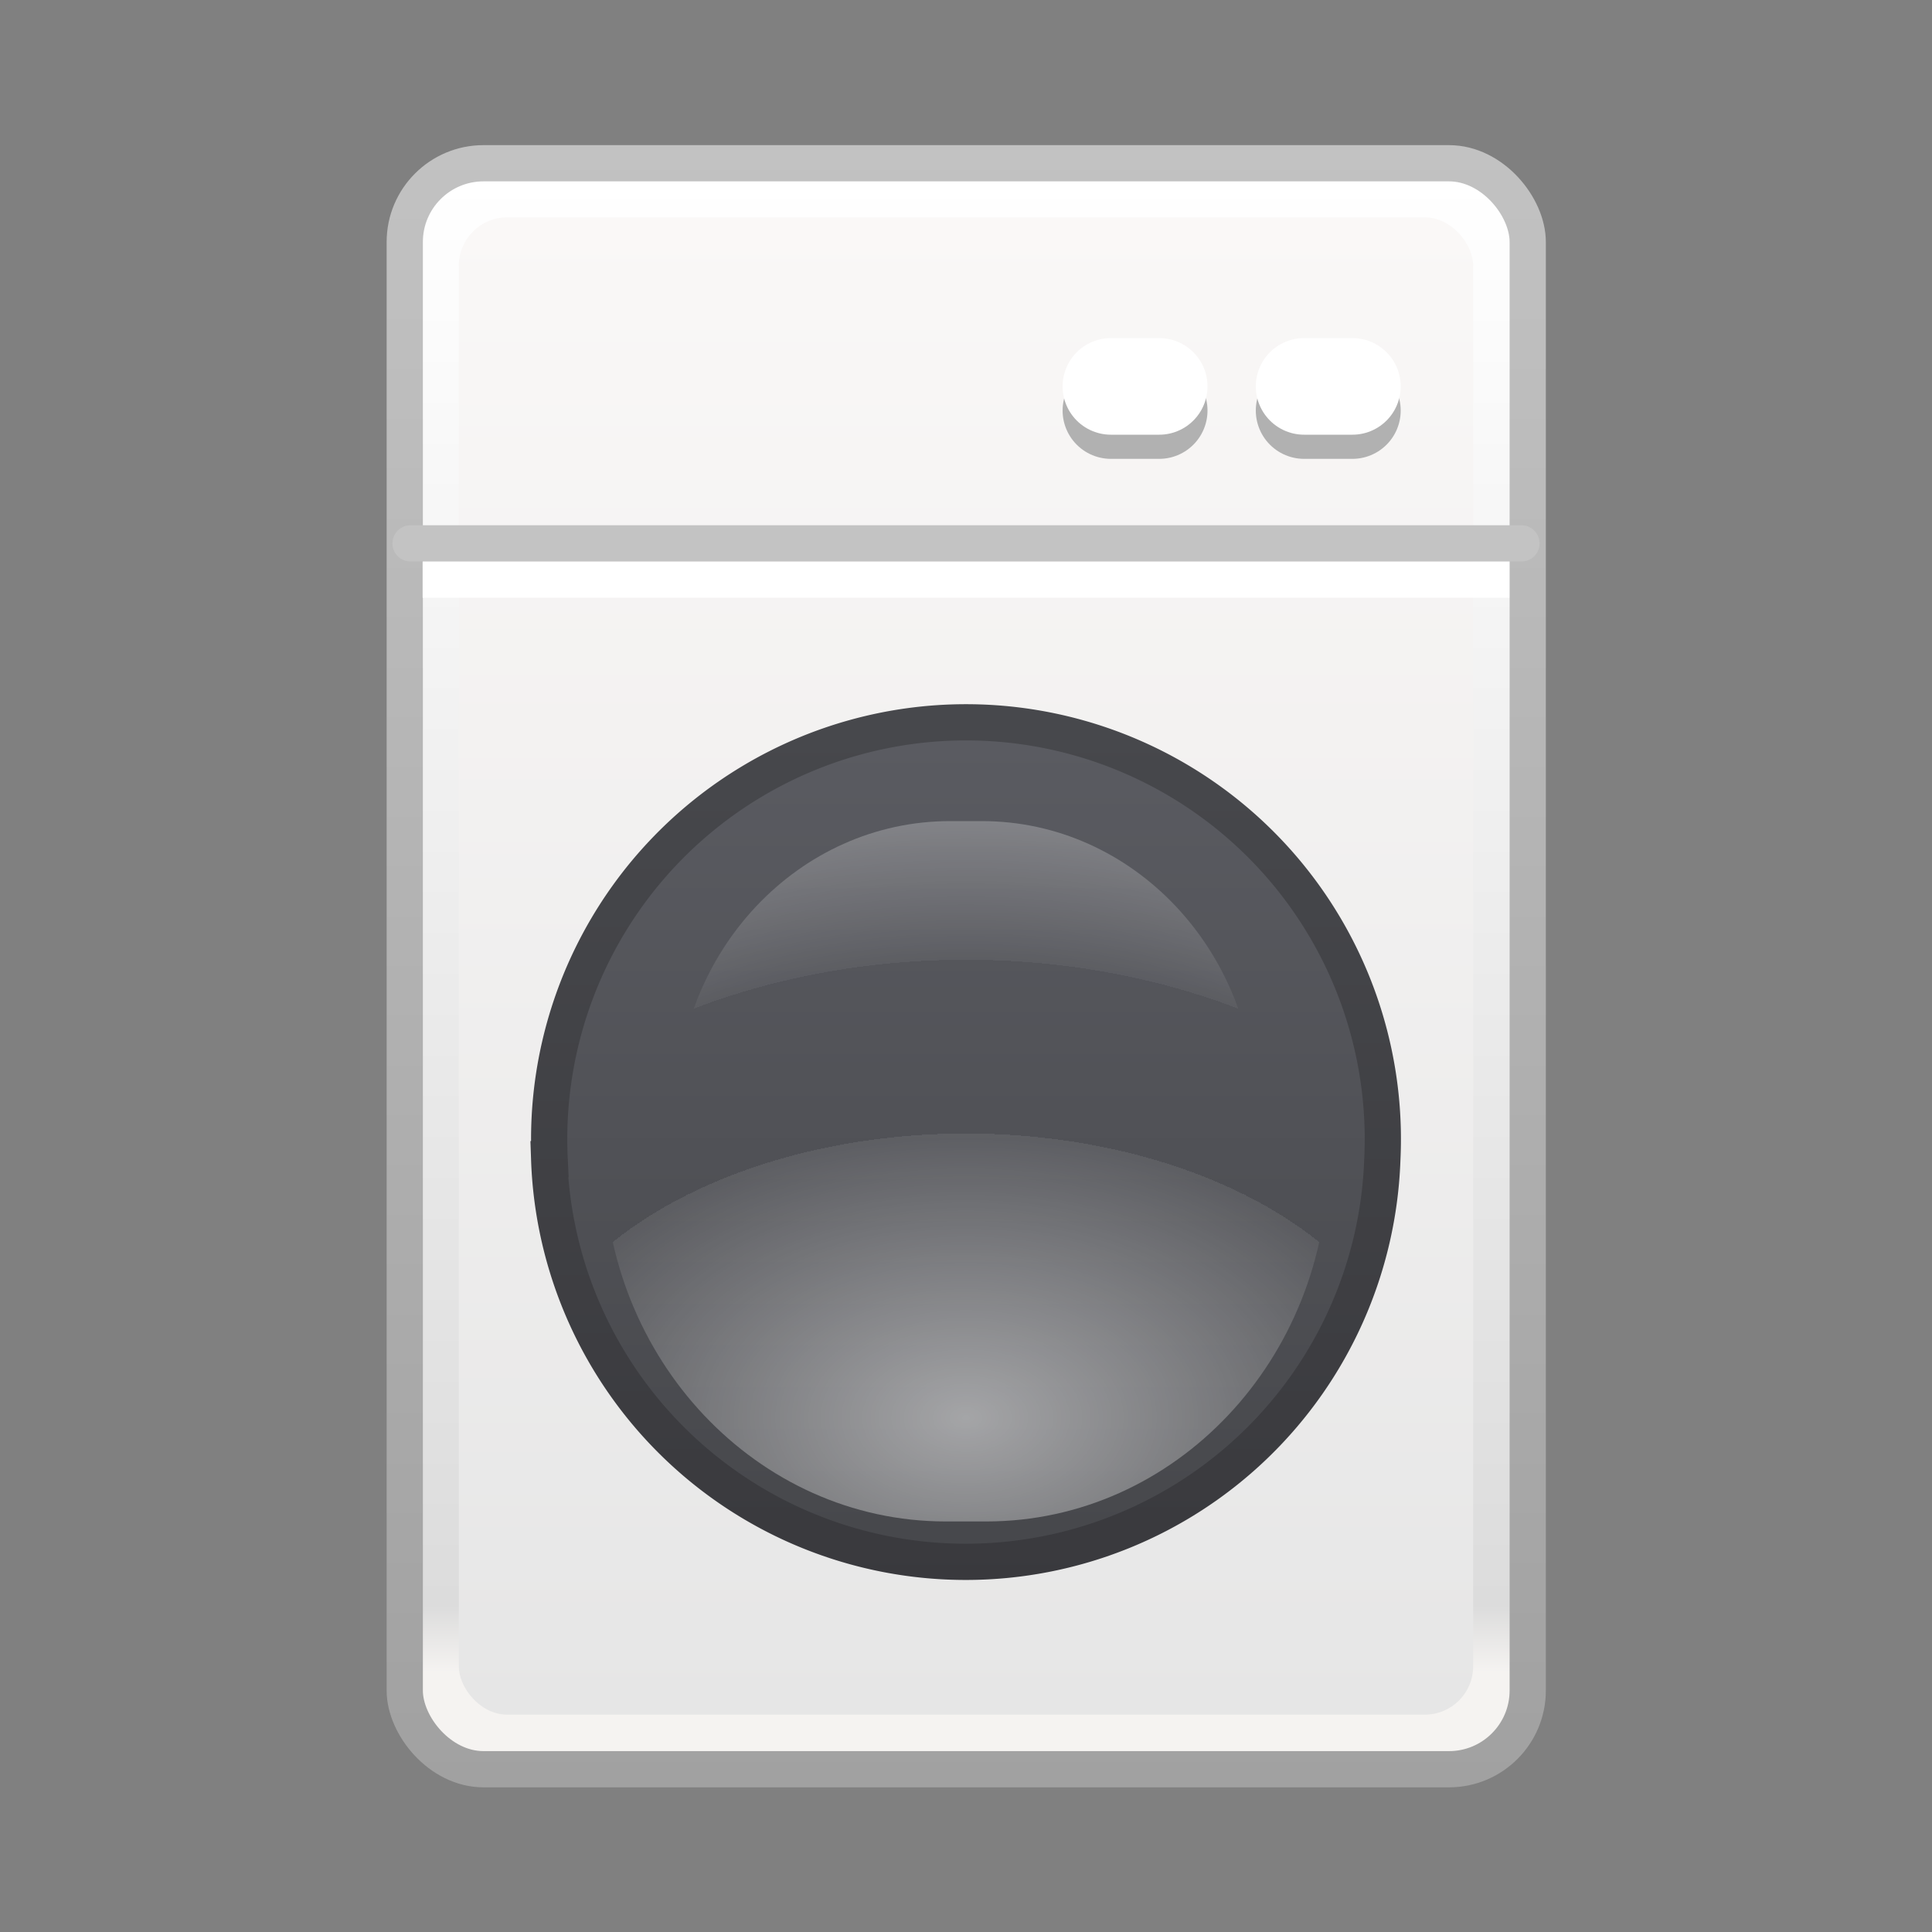 <svg xmlns="http://www.w3.org/2000/svg" width="40" height="40" fill="none"><rect width="100%" height="100%" fill="#808080" stroke="none"/><rect width="23.25" height="33.25" x="8.38" y="3.38" fill="url(#paint0_linear)" stroke="url(#paint1_linear)" stroke-width=".75" rx="1.63"/><rect width="21" height="31" x="9.5" y="4.5" fill="url(#paint2_linear)" rx="1"/><path stroke="#B1B1B1" stroke-linecap="round" stroke-linejoin="round" stroke-width="2" d="M23 8.5h1m3 0h1"/><path stroke="#fff" stroke-linecap="round" stroke-linejoin="round" stroke-width="2" d="M23 8h1m3 0h1"/><mask id="a" fill="#fff"><rect width="7" height="6" x="11" y="3" rx=".5"/></mask><rect width="7" height="6" x="11" y="3" fill="url(#paint3_linear)" stroke="url(#paint4_linear)" stroke-width="1.5" mask="url(#a)" rx=".5"/><path fill="url(#paint5_linear)" stroke="url(#paint6_linear)" stroke-width=".75" d="M11.38 24a8.63 8.63 0 1117.24 0 8.63 8.63 0 01-17.25 0z"/><path fill="url(#paint7_radial)" d="M27.5 24c0 4.14-3.17 7.5-7.08 7.5h-.84c-3.9 0-7.08-3.36-7.08-7.5 0-4.14 3.17-7.5 7.08-7.5h.84c3.9 0 7.08 3.36 7.08 7.5z" opacity=".5"/><path fill="url(#paint8_radial)" d="M14 23c0-3.31 2.54-6 5.67-6h.66c3.13 0 5.67 2.69 5.67 6s-2.54 6-5.67 6h-.66C16.54 29 14 26.31 14 23z" opacity=".3"/><path stroke="#fff" stroke-linejoin="round" stroke-width=".75" d="M31.25 12H8.75"/><path stroke="#C3C3C3" stroke-linecap="round" stroke-linejoin="round" stroke-width=".75" d="M31.5 11.25h-23"/><defs><linearGradient id="paint0_linear" x1="20" x2="20" y1="3" y2="37" gradientUnits="userSpaceOnUse"><stop offset=".02" stop-color="#fff"/><stop offset=".89" stop-color="#DCDCDC"/><stop offset=".93" stop-color="#F5F3F1"/></linearGradient><linearGradient id="paint1_linear" x1="20" x2="20" y1="3" y2="37" gradientUnits="userSpaceOnUse"><stop stop-color="#C2C2C2"/><stop offset="1" stop-color="#A1A1A1"/></linearGradient><linearGradient id="paint2_linear" x1="20" x2="20" y1="4.5" y2="35.5" gradientUnits="userSpaceOnUse"><stop stop-color="#FAF8F7"/><stop offset="1" stop-color="#E6E6E6"/></linearGradient><linearGradient id="paint3_linear" x1="14.5" x2="14.5" y1="3" y2="9" gradientUnits="userSpaceOnUse"><stop offset=".02" stop-color="#fff"/><stop offset=".89" stop-color="#DCDCDC"/><stop offset=".93" stop-color="#F5F3F1"/></linearGradient><linearGradient id="paint4_linear" x1="14.5" x2="14.5" y1="3" y2="9" gradientUnits="userSpaceOnUse"><stop stop-color="#C9C9C9"/><stop offset="1" stop-color="#B0B0B0"/></linearGradient><linearGradient id="paint5_linear" x1="20" x2="20" y1="15" y2="33" gradientUnits="userSpaceOnUse"><stop offset=".02" stop-color="#5A5B61"/><stop offset=".93" stop-color="#47484C"/></linearGradient><linearGradient id="paint6_linear" x1="20" x2="20" y1="15" y2="33" gradientUnits="userSpaceOnUse"><stop stop-color="#47484C"/><stop offset="1" stop-color="#39393D"/></linearGradient><radialGradient id="paint7_radial" cx="0" cy="0" r="1" gradientTransform="matrix(0 -10.714 16.892 0 20 29.36)" gradientUnits="userSpaceOnUse"><stop stop-color="#fff"/><stop offset=".55" stop-color="#fff" stop-opacity=".15"/><stop offset=".55" stop-color="#fff" stop-opacity="0"/><stop offset=".96" stop-opacity="0"/></radialGradient><radialGradient id="paint8_radial" cx="0" cy="0" r="1" gradientTransform="matrix(0 -12.132 16.929 0 20 28.5)" gradientUnits="userSpaceOnUse"><stop offset=".71" stop-color="#fff" stop-opacity="0"/><stop offset=".71" stop-color="#fff" stop-opacity=".15"/><stop offset="1" stop-color="#fff"/></radialGradient></defs></svg>